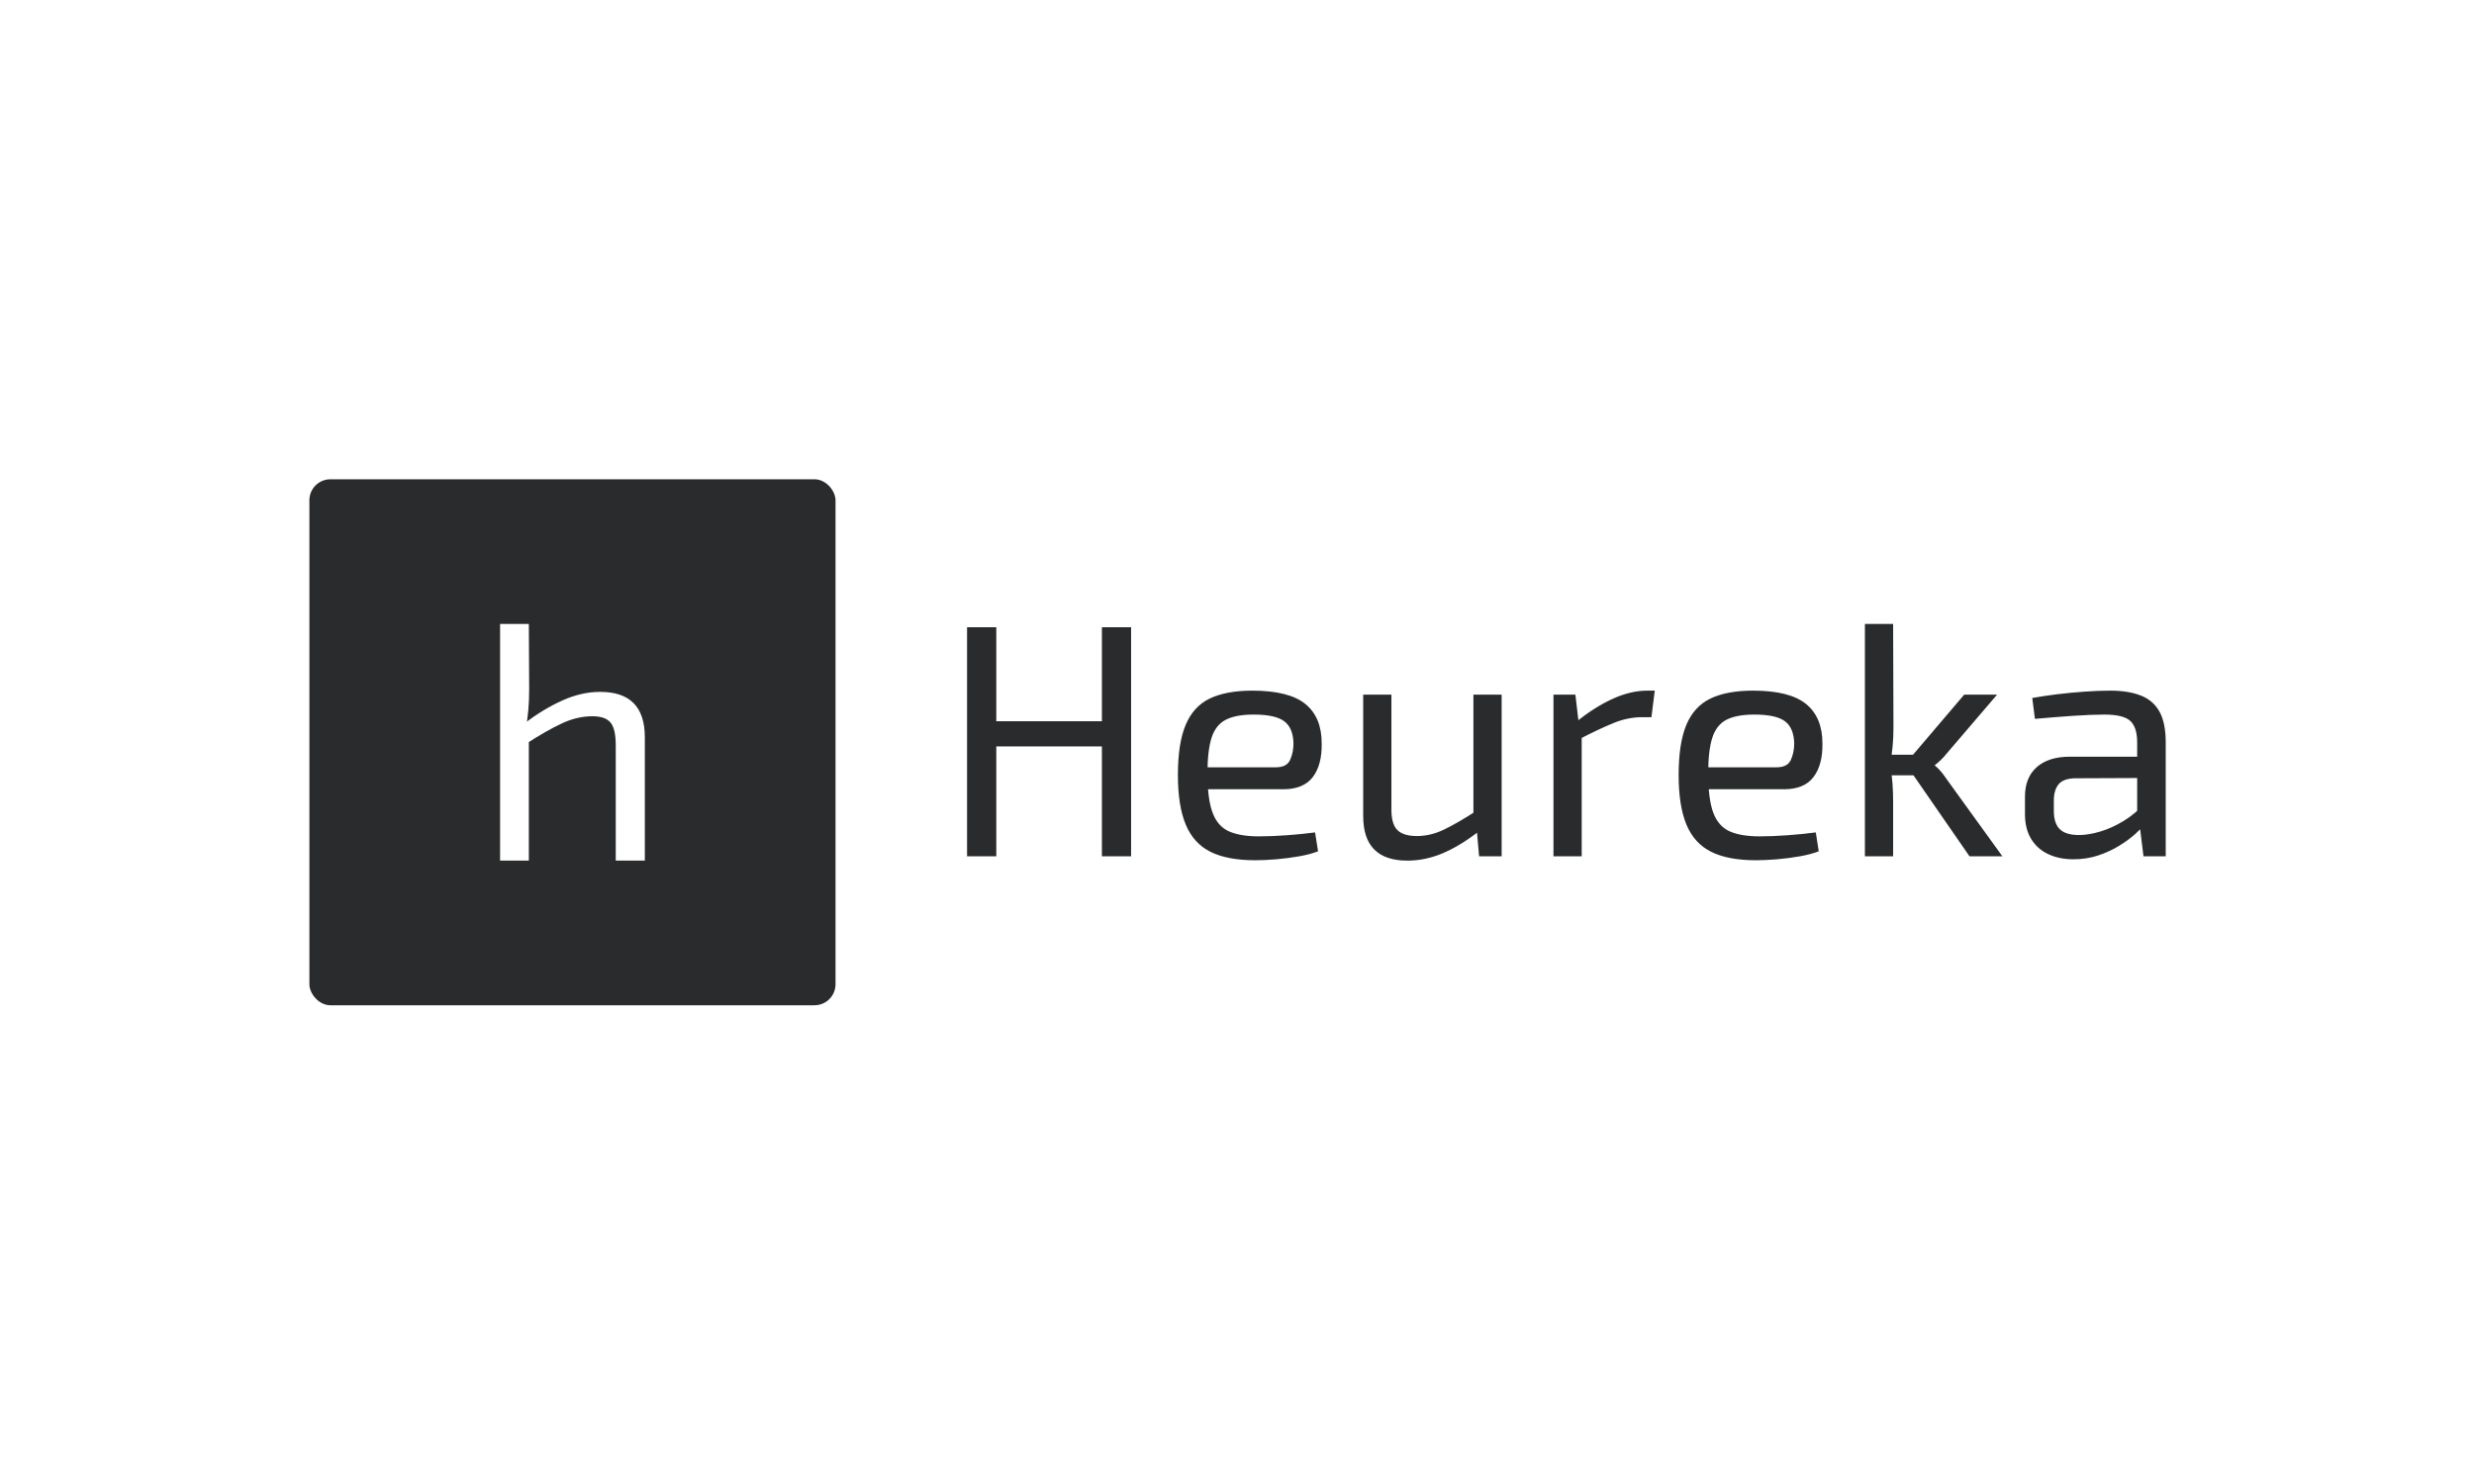 <svg xmlns="http://www.w3.org/2000/svg" version="1.1" xmlns:xlink="http://www.w3.org/1999/xlink" xmlns:svgjs="http://svgjs.dev/svgjs" width="100%" height="100%" viewBox="0 0 1000 600"><rect width="1000" height="600" x="0" y="0" fill="#ffffff"/><g><rect width="333.333" height="333.333" rx="13.333" ry="13.333" y="218.235" fill="#292b2c" transform="matrix(0.638,0,0,0.638,0,54.543)" x="196.012"/><path d="M380.253 352.967L380.253 352.967Q408.527 352.967 408.527 381.687L408.527 381.687L408.527 459.901L390.105 459.901L390.105 386.836Q390.105 376.33 386.771 372.372Q383.468 368.413 375.313 368.413L375.313 368.413Q365.67 368.413 356.027 372.907Q346.384 377.401 333.111 385.973L333.111 385.973L332.248 372.907Q344.45 363.681 356.474 358.324Q368.468 352.967 380.253 352.967ZM316.831 309.901L335.045 309.901L335.253 351.27Q335.253 358.324 334.718 364.544Q334.182 370.764 333.111 375.467L333.111 375.467L335.045 378.681L335.045 459.901L316.831 459.901L316.831 309.901Z " fill="#ffffff" transform="matrix(0.638,0,0,0.638,0,54.543)"/><path d="M612.679 312.005L631.203 312.005L631.203 457.155L612.679 457.155L612.679 312.005ZM629.508 371.549L700.418 371.549L700.418 387.531L629.508 387.531L629.508 371.549ZM698.11 312.005L716.604 312.005L716.604 457.155L698.11 457.155L698.11 312.005ZM793.386 352.178L793.386 352.178Q816.526 352.178 826.956 360.593Q837.358 369.007 837.358 385.632L837.358 385.632Q837.562 399.305 831.69 406.989Q825.788 414.673 812.961 414.673L812.961 414.673L753.213 414.673L753.213 400.766L808.316 400.766Q815.27 400.766 817.373 396.033Q819.477 391.3 819.477 385.632L819.477 385.632Q819.272 375.756 813.575 371.549Q807.907 367.342 794.233 367.342L794.233 367.342Q783.073 367.342 776.674 370.585Q770.246 373.857 767.617 381.95Q764.987 390.043 764.987 404.564L764.987 404.564Q764.987 420.984 768.26 429.603Q771.503 438.222 778.661 441.378Q785.819 444.533 797.593 444.533L797.593 444.533Q805.803 444.533 815.591 443.803Q825.379 443.072 833.15 442.02L833.15 442.02L835.05 453.999Q830.2 455.899 823.158 457.155Q816.117 458.411 808.637 459.054Q801.187 459.668 795.285 459.668L795.285 459.668Q777.609 459.668 766.886 454.321Q756.164 448.945 751.226 437.054Q746.259 425.192 746.259 405.616L746.259 405.616Q746.259 385.427 751.226 373.74Q756.164 362.083 766.565 357.116Q776.995 352.178 793.386 352.178ZM863.653 354.72L881.534 354.72L881.534 426.652Q881.329 436.323 885.098 440.326Q888.896 444.329 897.72 444.329L897.72 444.329Q906.368 444.329 914.87 440.209Q923.402 436.119 935.381 428.347L935.381 428.347L937.689 440.735Q925.71 450.201 914.461 455.051Q903.213 459.901 891.643 459.901L891.643 459.901Q863.653 459.901 863.653 431.707L863.653 431.707L863.653 354.72ZM933.482 354.72L951.362 354.72L951.362 457.155L937.075 457.155L935.381 437.813L933.482 434.658L933.482 354.72ZM984.202 354.72L998.08 354.72L1000.388 374.266L1002.083 377.422L1002.083 457.155L984.202 457.155L984.202 354.72ZM1043.717 352.178L1048.363 352.178L1046.259 369.007L1040.357 369.007Q1031.3 369.007 1022.272 372.689Q1013.215 376.37 1000.184 383.119L1000.184 383.119L998.694 371.958Q1010.059 362.696 1021.542 357.437Q1032.995 352.178 1043.717 352.178L1043.717 352.178ZM1110.624 352.178L1110.624 352.178Q1133.764 352.178 1144.165 360.593Q1154.596 369.007 1154.596 385.632L1154.596 385.632Q1154.8 399.305 1148.898 406.989Q1143.026 414.673 1130.17 414.673L1130.17 414.673L1070.451 414.673L1070.451 400.766L1125.554 400.766Q1132.508 400.766 1134.611 396.033Q1136.715 391.3 1136.715 385.632L1136.715 385.632Q1136.481 375.756 1130.813 371.549Q1125.145 367.342 1111.471 367.342L1111.471 367.342Q1100.311 367.342 1093.883 370.585Q1087.484 373.857 1084.855 381.95Q1082.225 390.043 1082.225 404.564L1082.225 404.564Q1082.225 420.984 1085.468 429.603Q1088.741 438.222 1095.899 441.378Q1103.057 444.533 1114.831 444.533L1114.831 444.533Q1123.041 444.533 1132.8 443.803Q1142.587 443.072 1150.388 442.02L1150.388 442.02L1152.258 453.999Q1147.438 455.899 1140.396 457.155Q1133.326 458.411 1125.875 459.054Q1118.396 459.668 1112.523 459.668L1112.523 459.668Q1094.847 459.668 1084.124 454.321Q1073.372 448.945 1068.435 437.054Q1063.497 425.192 1063.497 405.616L1063.497 405.616Q1063.497 385.427 1068.435 373.74Q1073.372 362.083 1083.803 357.116Q1094.204 352.178 1110.624 352.178ZM1244.409 354.72L1265.24 354.72L1233.043 392.352Q1231.582 394.251 1229.479 396.267Q1227.375 398.253 1225.885 399.305L1225.885 399.305L1225.885 399.714Q1227.375 400.766 1229.479 403.191Q1231.582 405.616 1233.043 407.924L1233.043 407.924L1268.6 457.155L1247.769 457.155L1207.186 398.458L1244.409 354.72ZM1181.505 309.901L1199.385 309.901L1199.59 375.318Q1199.59 381.834 1199.064 387.414Q1198.538 392.994 1197.486 399.101L1197.486 399.101Q1198.538 404.973 1198.976 410.875Q1199.385 416.777 1199.385 422.241L1199.385 422.241L1199.385 457.155L1181.505 457.155L1181.505 309.901ZM1193.074 392.79L1216.857 392.79L1216.857 405.821L1193.074 405.821L1193.074 392.79ZM1336.968 352.178L1336.968 352.178Q1348.333 352.178 1356.222 355.246Q1364.111 358.285 1368.113 365.443Q1372.087 372.601 1372.087 384.989L1372.087 384.989L1372.087 457.155L1358.004 457.155L1355.258 434.862L1354.002 432.554L1354.002 384.989Q1354.002 375.523 1349.707 371.432Q1345.383 367.342 1333.17 367.342L1333.17 367.342Q1325.194 367.342 1313.098 368.16Q1301.002 369.007 1289.228 370.059L1289.228 370.059L1287.533 356.824Q1294.691 355.538 1303.193 354.486Q1311.725 353.435 1320.548 352.821Q1329.401 352.178 1336.968 352.178ZM1311.316 394.046L1363.672 394.046L1363.468 407.515L1314.471 407.72Q1307.108 407.924 1304.157 411.606Q1301.206 415.287 1301.206 421.802L1301.206 421.802L1301.206 428.347Q1301.206 436.323 1305.005 440.005Q1308.774 443.686 1317.188 443.686L1317.188 443.686Q1323.09 443.686 1330.54 441.495Q1338.02 439.274 1345.587 434.658Q1353.154 430.012 1359.465 422.854L1359.465 422.854L1359.465 436.119Q1357.157 439.07 1352.862 442.955Q1348.538 446.841 1342.549 450.523Q1336.559 454.204 1329.284 456.629Q1322.038 459.054 1313.624 459.054L1313.624 459.054Q1304.566 459.054 1297.642 455.782Q1290.688 452.539 1286.803 446.111Q1282.917 439.683 1282.917 430.451L1282.917 430.451L1282.917 419.29Q1282.917 407.311 1290.367 400.678Q1297.847 394.046 1311.316 394.046L1311.316 394.046Z " fill="#292b2c" transform="matrix(0.638,0,0,0.638,0,54.543)"/></g></svg>